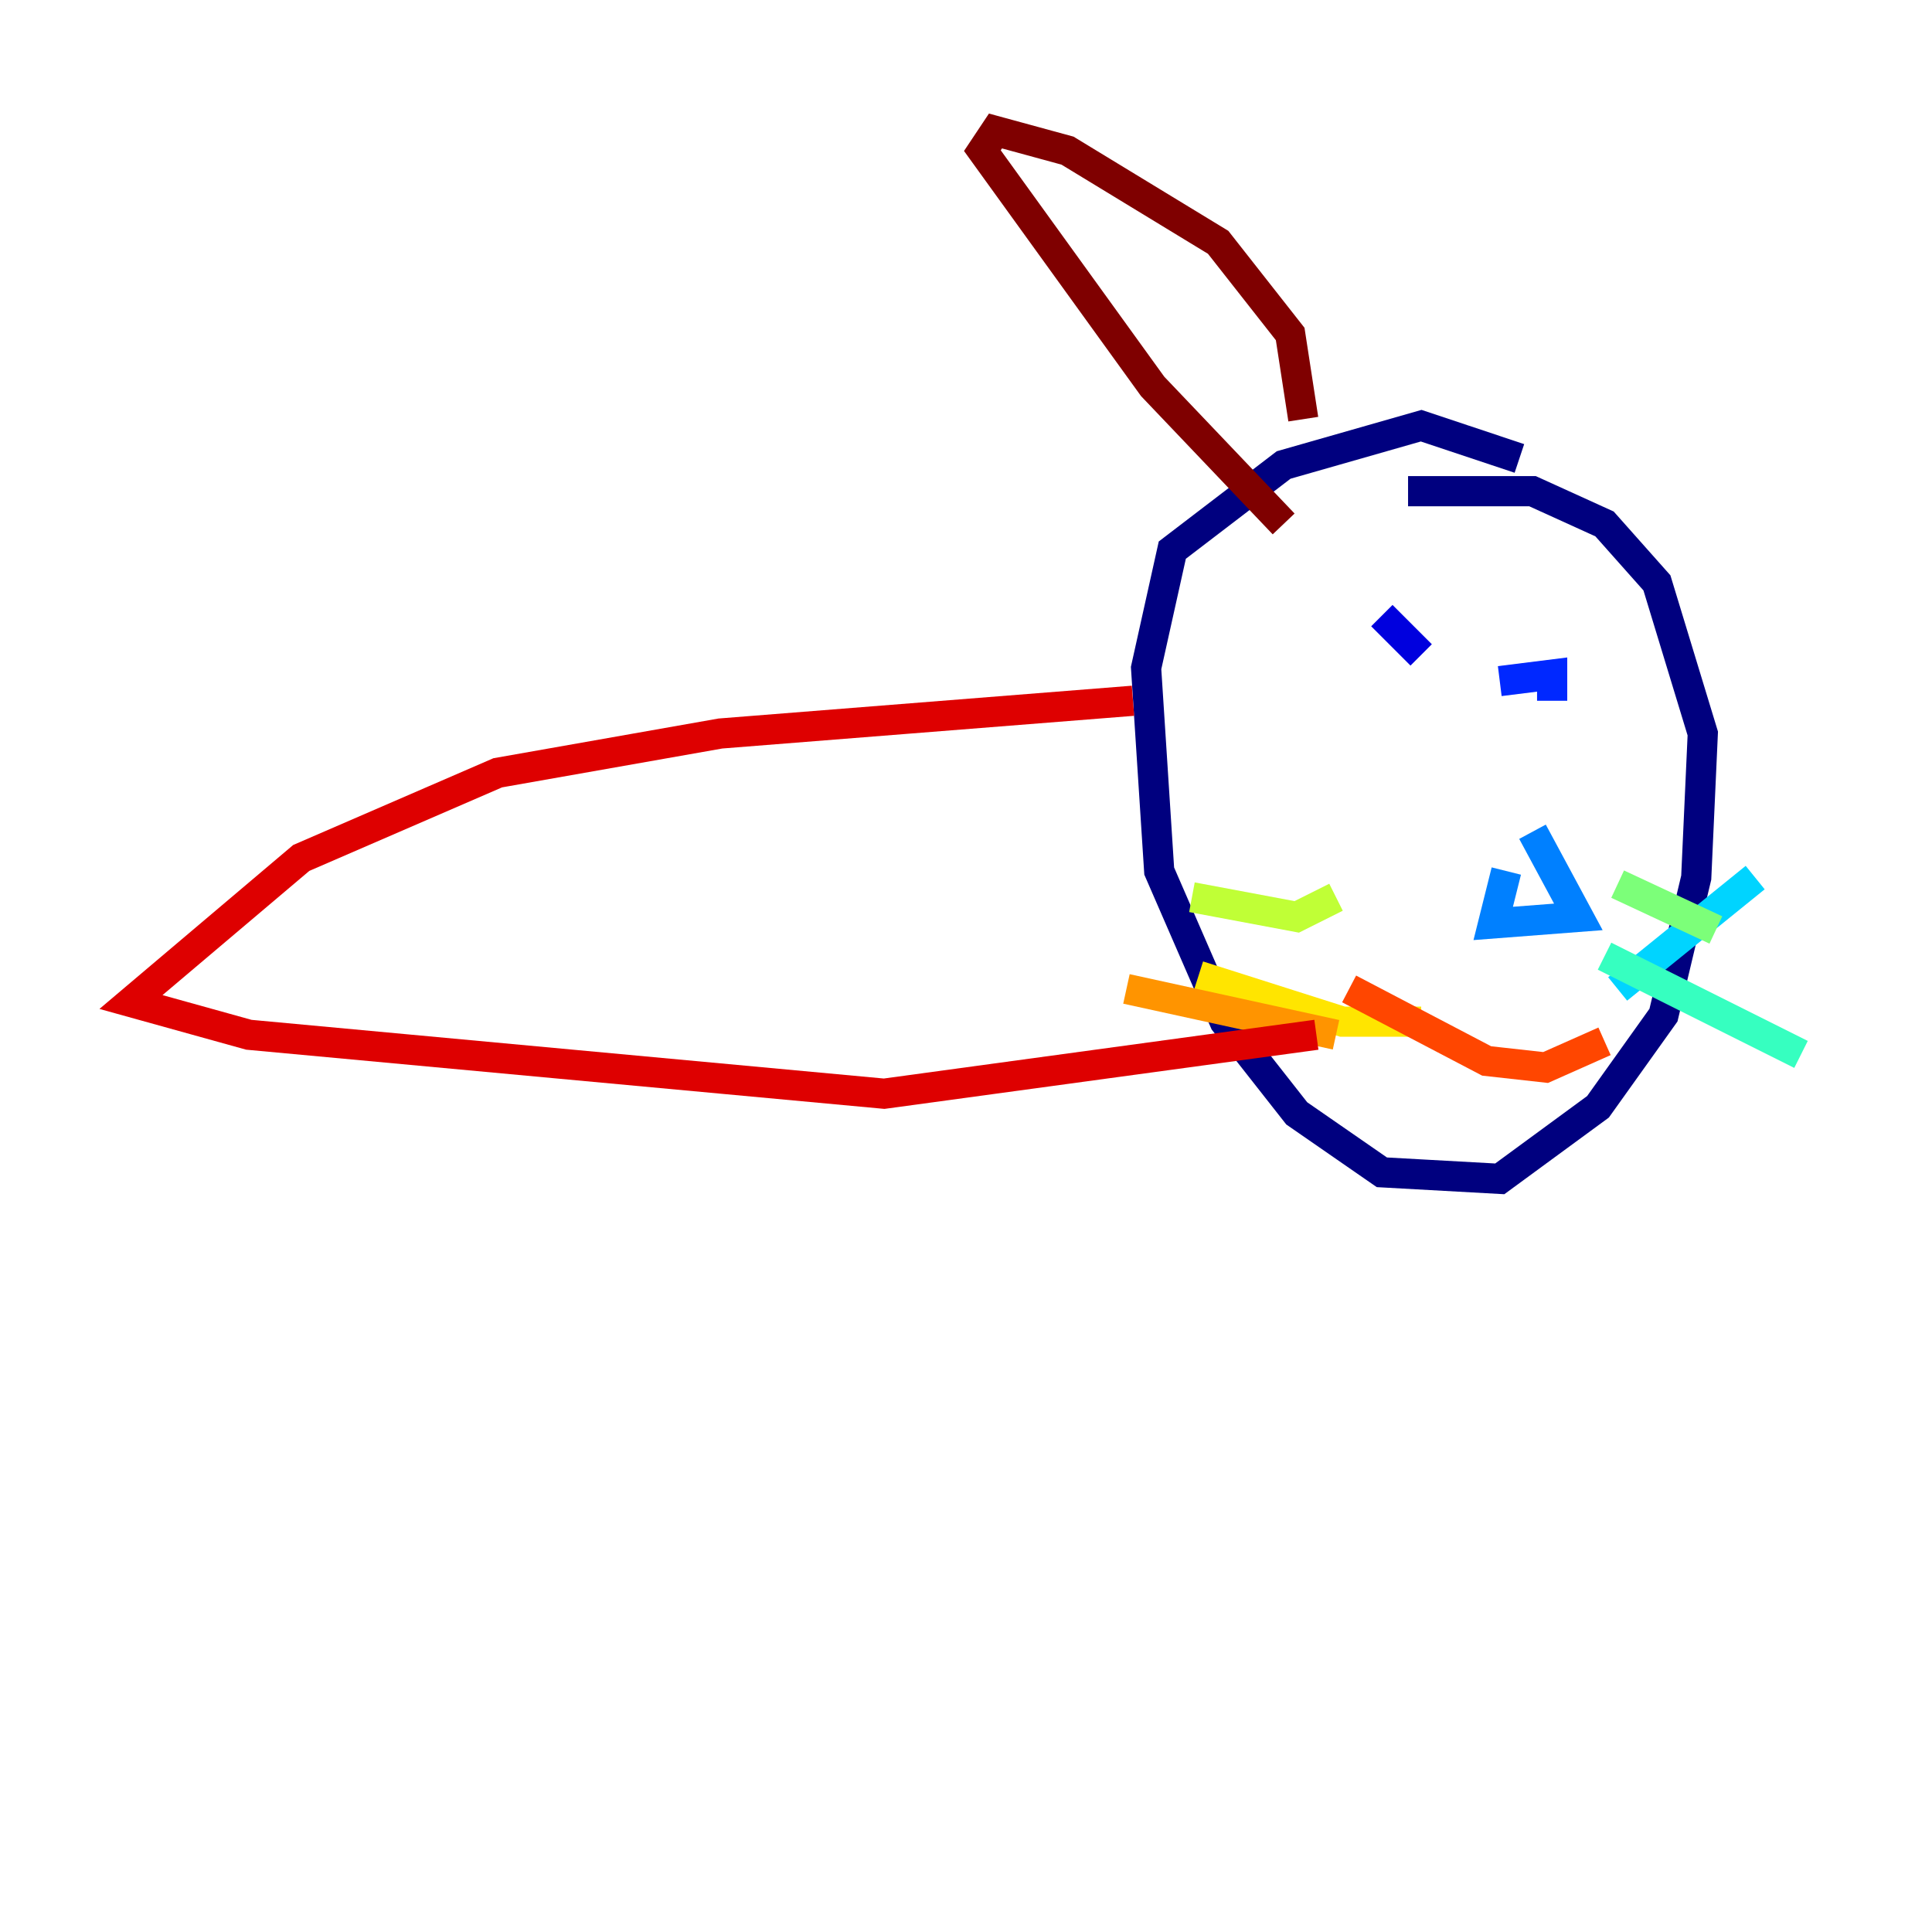 <?xml version="1.0" encoding="utf-8" ?>
<svg baseProfile="tiny" height="128" version="1.2" viewBox="0,0,128,128" width="128" xmlns="http://www.w3.org/2000/svg" xmlns:ev="http://www.w3.org/2001/xml-events" xmlns:xlink="http://www.w3.org/1999/xlink"><defs /><polyline fill="none" points="93.288,32.542 101.532,32.542 106.305,34.712 109.776,38.617 112.814,48.597 112.38,58.142 110.21,67.254 105.871,73.329 99.363,78.102 91.552,77.668 85.912,73.763 81.139,67.688 76.8,57.709 75.932,44.258 77.668,36.447 85.044,30.807 94.156,28.203 100.664,30.373" stroke="#00007f" stroke-width="2" /><polyline fill="none" points="91.552,40.786 94.156,43.39" stroke="#0000de" stroke-width="2" /><polyline fill="none" points="99.363,45.125 102.834,44.691 102.834,46.427" stroke="#0028ff" stroke-width="2" /><polyline fill="none" points="101.532,55.105 104.57,60.746 98.929,61.18 99.797,57.709" stroke="#0080ff" stroke-width="2" /><polyline fill="none" points="107.173,65.519 116.285,58.142" stroke="#00d4ff" stroke-width="2" /><polyline fill="none" points="106.305,63.349 119.322,69.858" stroke="#36ffc0" stroke-width="2" /><polyline fill="none" points="107.173,58.576 113.681,61.614" stroke="#7cff79" stroke-width="2" /><polyline fill="none" points="88.515,59.444 85.912,60.746 78.969,59.444" stroke="#c0ff36" stroke-width="2" /><polyline fill="none" points="94.156,67.688 88.949,67.688 79.403,64.651" stroke="#ffe500" stroke-width="2" /><polyline fill="none" points="88.515,68.556 74.63,65.519" stroke="#ff9400" stroke-width="2" /><polyline fill="none" points="106.305,68.99 102.4,70.725 98.495,70.291 89.383,65.519" stroke="#ff4600" stroke-width="2" /><polyline fill="none" points="75.064,46.427 47.729,48.597 32.976,51.2 19.959,56.841 8.678,66.386 16.488,68.556 58.576,72.461 87.214,68.556" stroke="#de0000" stroke-width="2" /><polyline fill="none" points="86.346,27.77 85.478,22.129 80.705,16.054 70.725,9.98 65.953,8.678 65.085,9.98 76.366,25.6 85.044,34.712" stroke="#7f0000" stroke-width="2" /></svg>